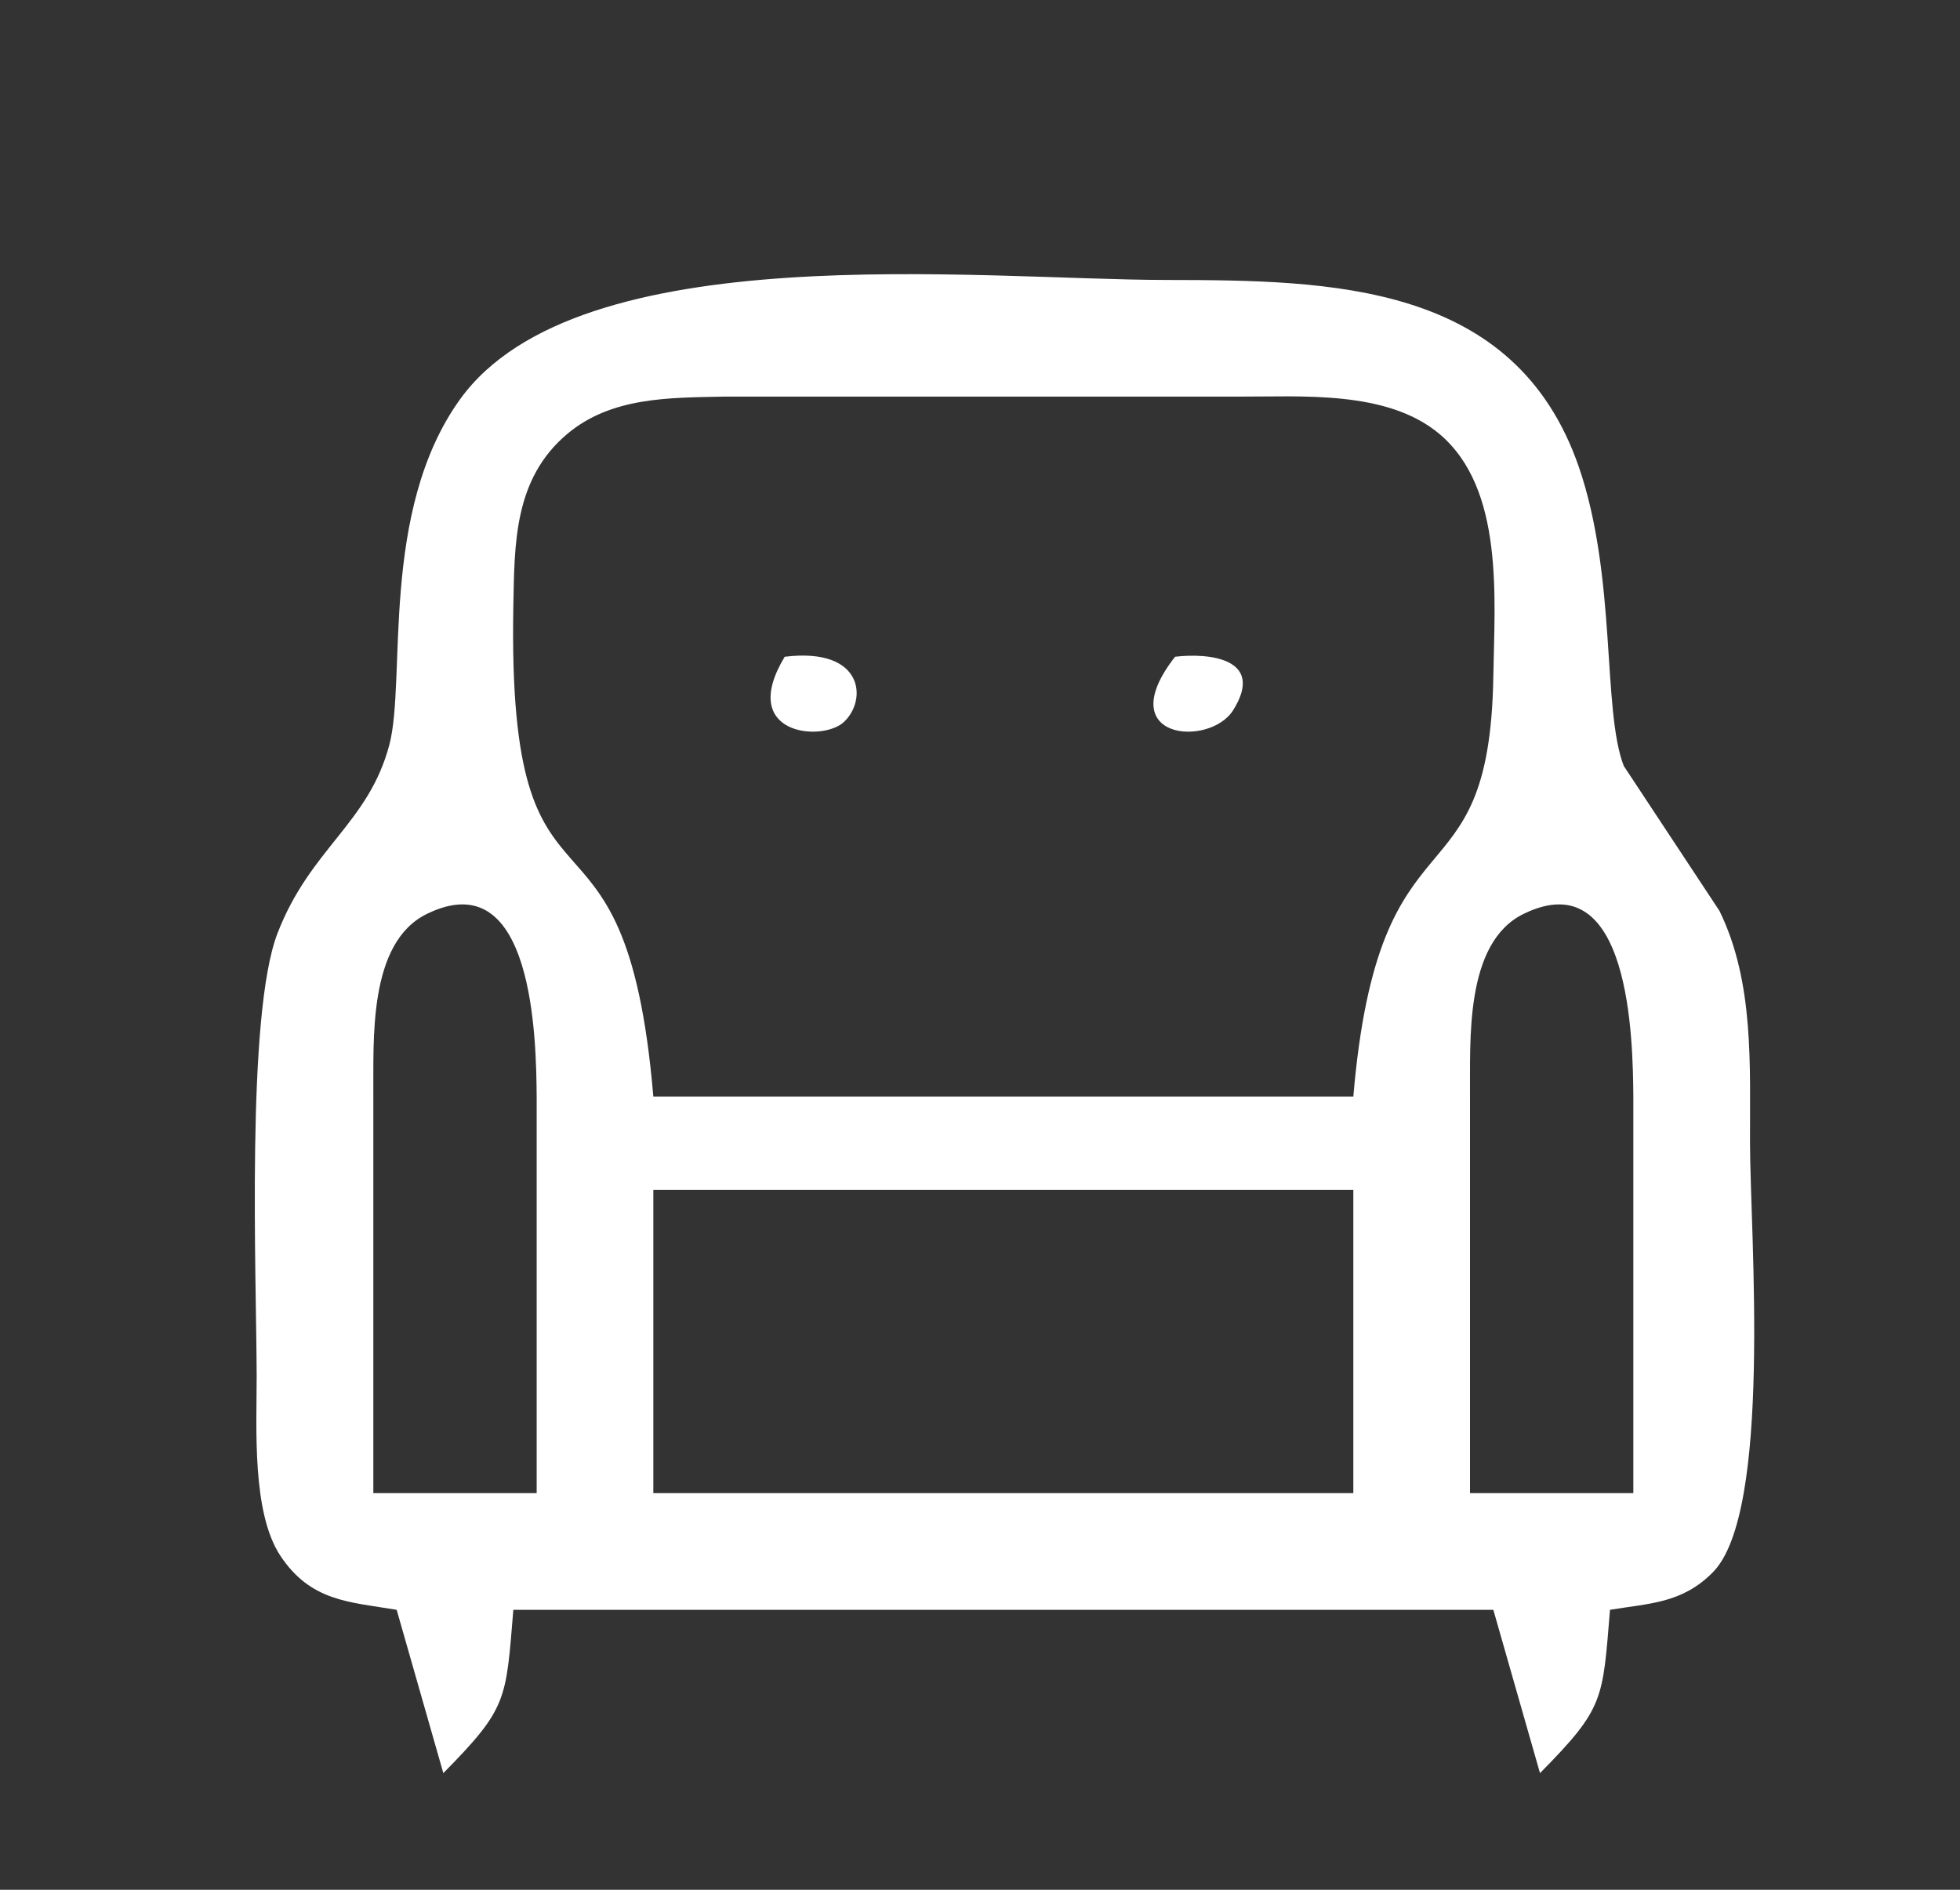 <?xml version="1.0" encoding="UTF-8" standalone="no"?>
<!DOCTYPE svg PUBLIC "-//W3C//DTD SVG 20010904//EN"
              "http://www.w3.org/TR/2001/REC-SVG-20010904/DTD/svg10.dtd">

<svg xmlns="http://www.w3.org/2000/svg"
     width="0.28in" height="0.27in"
     viewBox="0 0 84 81">
  <rect x="0" y="0" width="84" height="81" fill="#333333" stroke="none"/>
  <path id="Auswahl"
        fill="#ffffff" stroke="none" stroke-width="1"
        d="M 17.00,69.00
           C 17.00,69.00 19.00,76.00 19.00,76.00
             21.76,73.20 21.68,72.88 22.00,69.00
             22.00,69.00 64.00,69.00 64.00,69.00
             64.00,69.00 66.00,76.00 66.00,76.00
             68.76,73.20 68.68,72.88 69.00,69.00
             70.68,68.72 72.08,68.73 73.40,67.40
             75.96,64.84 75.01,52.89 75.00,49.00
             74.99,45.68 75.19,42.10 73.69,39.04
             73.69,39.04 69.59,32.83 69.59,32.83
             68.66,30.42 69.30,24.76 67.66,20.00
             64.92,12.10 57.03,12.01 50.00,12.00
             41.88,11.99 24.81,10.06 19.72,17.11
             16.26,21.91 17.42,29.10 16.69,31.91
             15.80,35.30 13.30,36.35 11.89,40.01
             10.54,43.53 10.99,54.67 11.00,59.00
             11.00,61.19 10.79,64.84 12.02,66.69
             13.32,68.64 14.95,68.66 17.00,69.00 Z
           M 58.00,47.00
           C 58.00,47.00 28.00,47.00 28.00,47.00
             26.79,32.71 21.73,41.04 22.00,26.00
             22.05,23.27 22.03,20.52 24.31,18.60
             26.20,17.01 28.68,17.05 31.00,17.00
             31.00,17.00 53.00,17.00 53.00,17.00
             55.77,17.01 59.44,16.71 61.69,18.60
             64.48,20.95 64.05,25.67 64.00,29.00
             63.83,39.16 59.10,34.07 58.00,47.00 Z
           M 33.63,28.15
           C 31.62,31.48 35.18,31.81 36.14,30.97
             37.18,30.05 37.06,27.73 33.63,28.15 Z
           M 50.36,28.15
           C 47.58,31.71 51.84,32.05 52.85,30.44
             54.25,28.20 51.76,27.98 50.36,28.15 Z
           M 23.00,64.00
           C 23.00,64.00 16.00,64.00 16.00,64.00
             16.00,64.00 16.00,47.00 16.00,47.00
             16.02,44.64 15.75,40.41 18.30,39.17
             22.88,36.93 22.98,44.59 23.00,47.00
             23.00,47.00 23.00,64.00 23.00,64.00 Z
           M 70.00,64.00
           C 70.00,64.00 63.00,64.00 63.00,64.00
             63.00,64.00 63.00,47.00 63.00,47.00
             63.02,44.64 62.75,40.41 65.30,39.17
             69.88,36.93 69.98,44.59 70.00,47.00
             70.00,47.00 70.00,64.00 70.00,64.00 Z
           M 58.00,51.00
           C 58.00,51.00 58.00,64.00 58.00,64.00
             58.00,64.00 28.00,64.00 28.00,64.00
             28.00,64.00 28.00,51.00 28.00,51.00
             28.00,51.00 58.00,51.00 58.00,51.00 Z" />
</svg>
